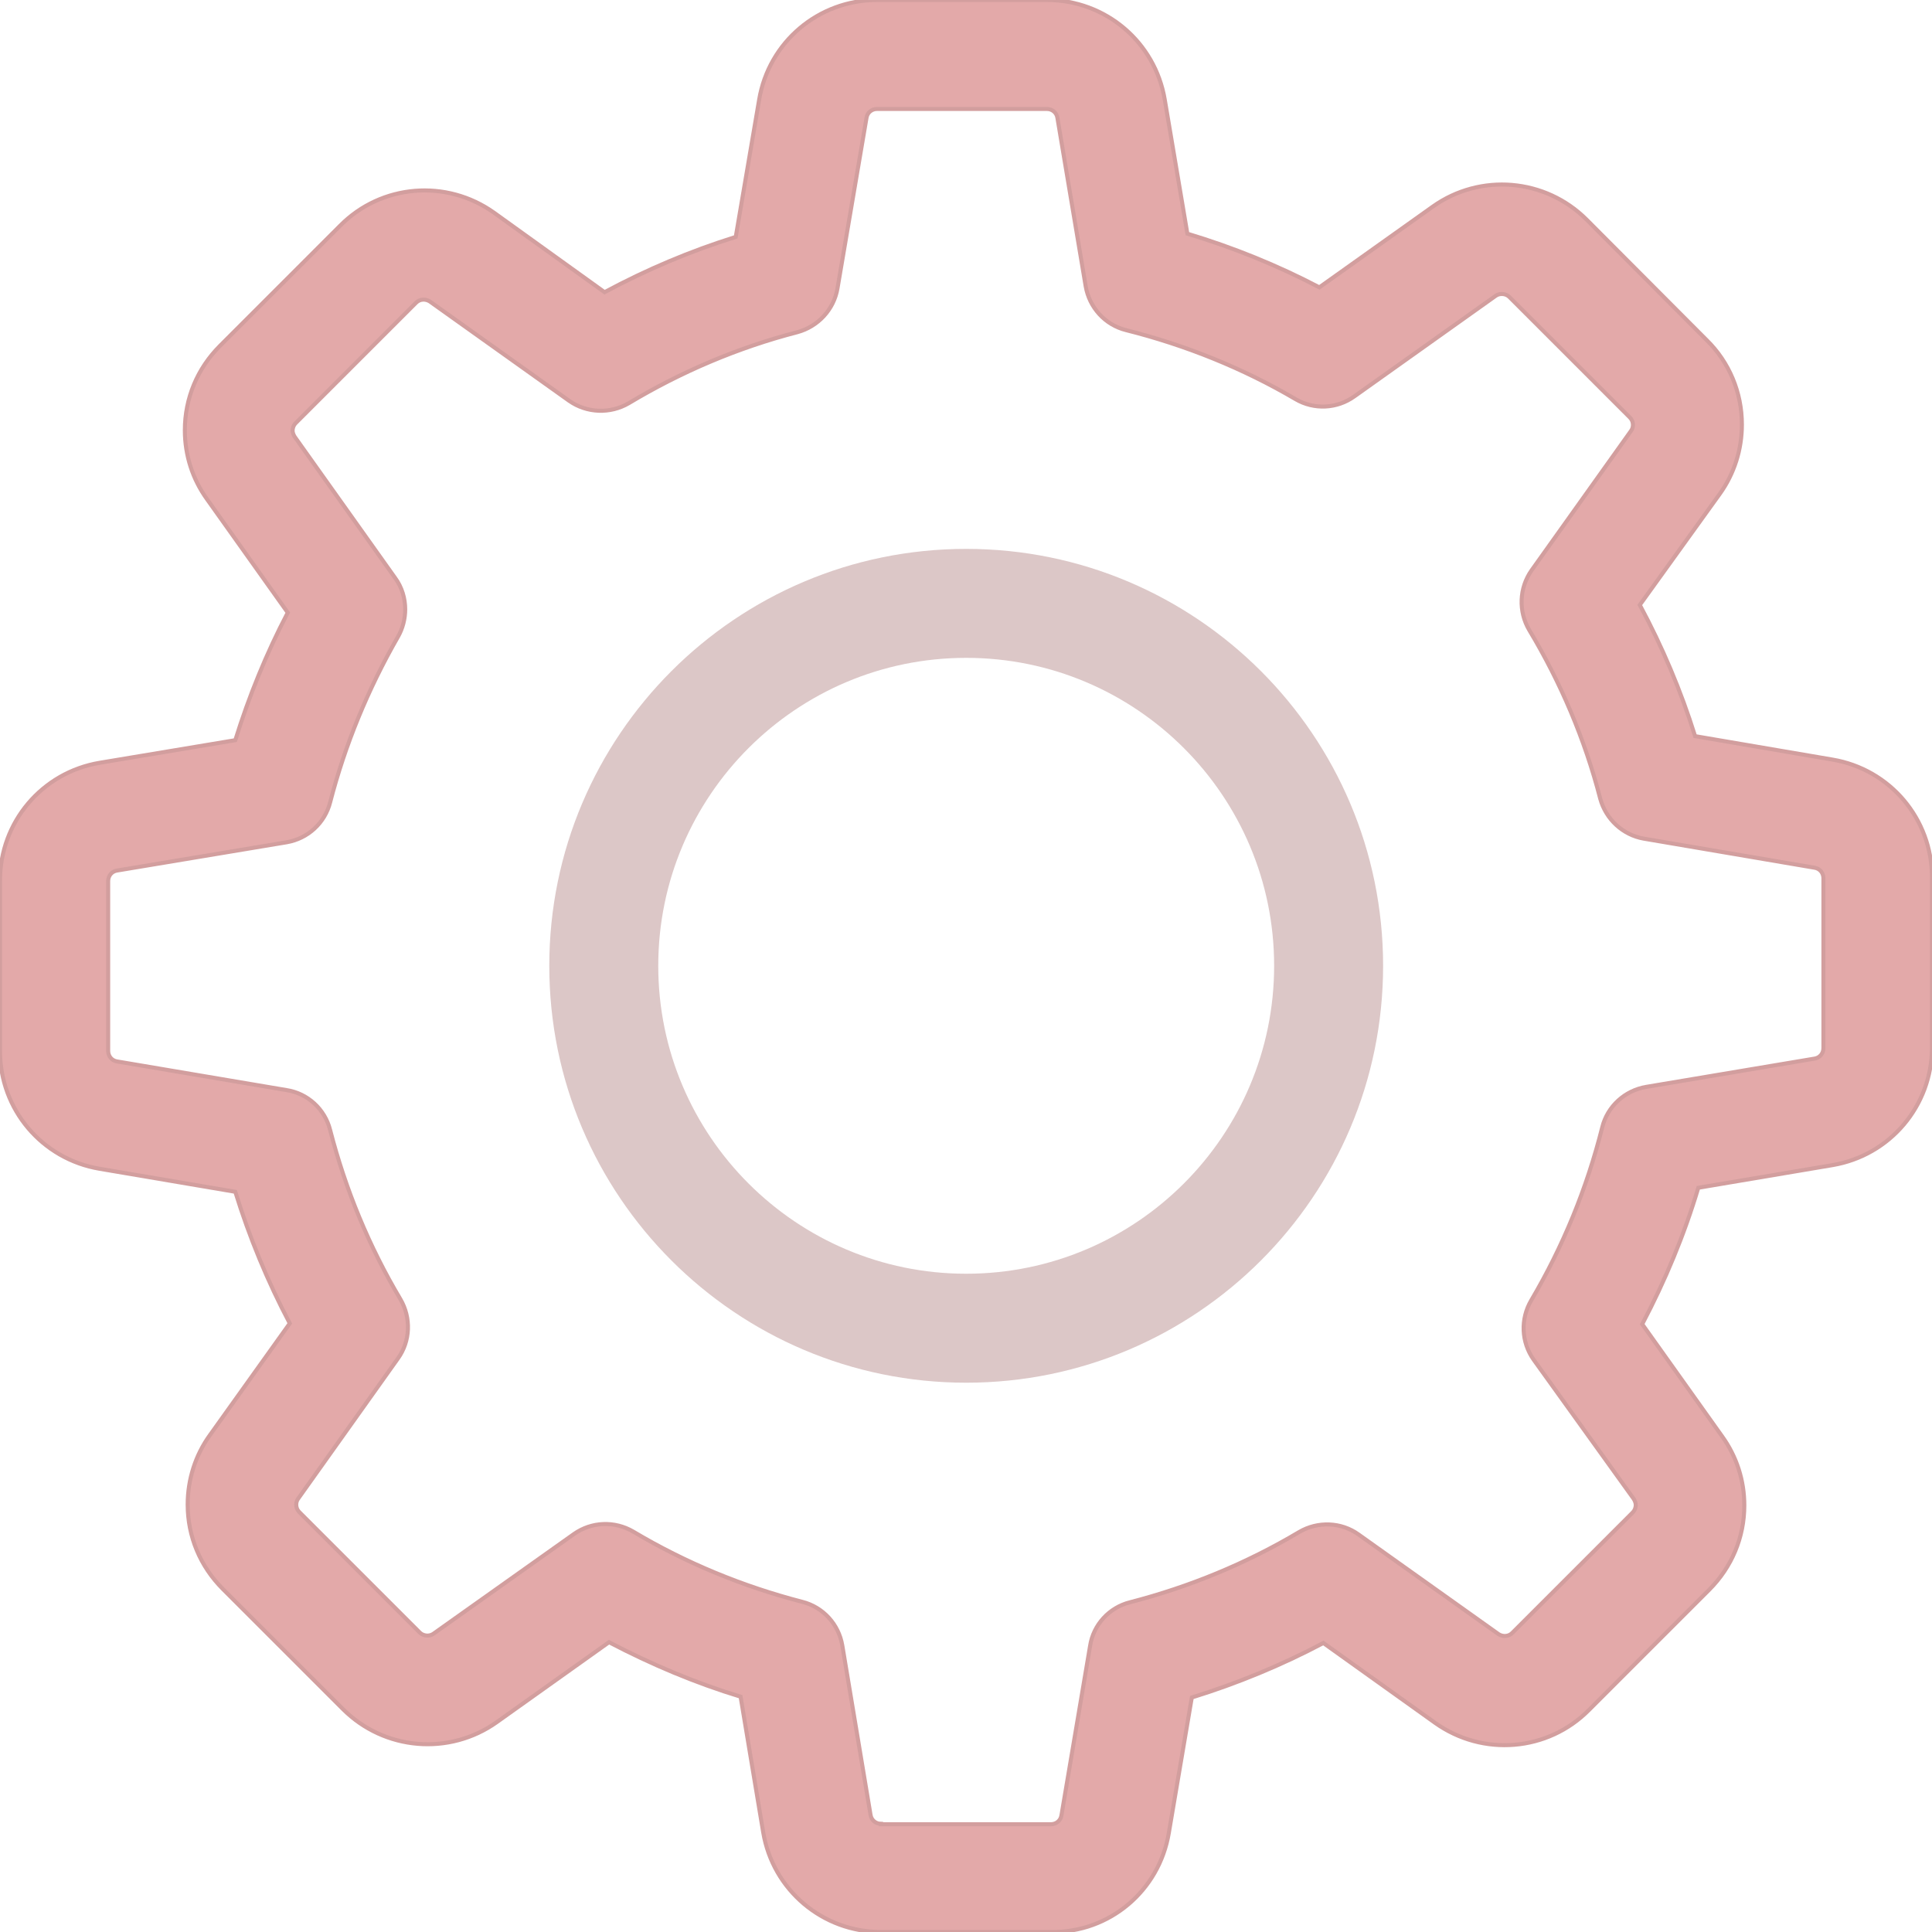 <svg id="evwoix6fjrr81" xmlns="http://www.w3.org/2000/svg" xmlns:xlink="http://www.w3.org/1999/xlink" viewBox="0 0 478.703 478.703" shape-rendering="geometricPrecision" text-rendering="geometricPrecision"><style><![CDATA[#evwoix6fjrr84_tr {animation: evwoix6fjrr84_tr__tr 3000ms linear infinite normal forwards}@keyframes evwoix6fjrr84_tr__tr { 0% {transform: translate(239.352px,239.35px) rotate(90deg)} 100% {transform: translate(239.352px,239.35px) rotate(0deg)} }]]></style><defs><filter id="evwoix6fjrr84-filter" x="-400%" width="600%" y="-400%" height="600%"><feColorMatrix id="evwoix6fjrr84-filter-grayscale-0" type="matrix" values="0.433 0.515 0.052 0 0 0.153 0.795 0.052 0 0 0.153 0.515 0.332 0 0 0 0 0 1 0" result="result"/></filter></defs><g id="evwoix6fjrr82"><g id="evwoix6fjrr83"><g id="evwoix6fjrr84_tr" transform="translate(239.352,239.35) rotate(90)"><path id="evwoix6fjrr84" d="M454.2,189.101L420.6,183.401C417.1,172.101,412.6,161.201,407.1,150.801L426.9,123.101C435.3,111.301,434,95.201,423.7,85.001L393.9,55.201C388.3,49.601,380.9,46.501,373,46.501C366.8,46.501,360.9,48.401,355.9,52.001L328.1,71.801C317.3,66.101,306,61.401,294.3,57.901L288.7,24.701C286.3,10.401,274,0.001,259.5,0.001L217.4,0.001C202.9,0.001,190.6,10.401,188.2,24.701L182.4,58.701C171.2,62.201,160.3,66.801,149.9,72.401L122.4,52.601C117.4,49.001,111.4,47.101,105.2,47.101C97.3,47.101,89.8,50.201,84.3,55.801L54.4,85.601C44.2,95.801,42.8,111.901,51.2,123.701L71.2,151.801C65.7,162.301,61.3,173.201,57.9,184.501L24.7,190.101C10.4,192.501,-0,204.801,-0,219.301L-0,261.401C-0,275.901,10.4,288.201,24.7,290.601L58.7,296.401C62.2,307.601,66.8,318.501,72.4,328.901L52.7,356.301C44.3,368.101,45.6,384.201,55.9,394.401L85.7,424.201C91.3,429.801,98.7,432.901,106.6,432.901C112.8,432.901,118.7,431.001,123.7,427.401L151.8,407.401C161.9,412.701,172.5,417.001,183.4,420.401L189,454.001C191.4,468.301,203.7,478.701,218.2,478.701L260.4,478.701C274.9,478.701,287.2,468.301,289.6,454.001L295.3,420.401C306.6,416.901,317.5,412.401,327.9,406.901L355.6,426.701C360.6,430.301,366.6,432.201,372.8,432.201L372.8,432.201C380.7,432.201,388.1,429.101,393.7,423.501L423.5,393.701C433.7,383.501,435.1,367.401,426.7,355.601L406.9,327.801C412.4,317.301,417,306.401,420.4,295.201L454,289.601C468.3,287.201,478.7,274.901,478.7,260.401L478.7,218.301C478.9,203.801,468.5,191.501,454.2,189.101ZM451.9,260.401C451.9,261.701,451,262.801,449.7,263.001L407.7,270.001C402.4,270.901,398.2,274.801,396.9,279.901C393.1,294.601,387.3,308.701,379.5,321.801C376.8,326.401,377,332.101,380.1,336.501L404.8,371.301C405.5,372.301,405.4,373.801,404.5,374.701L374.7,404.501C374,405.201,373.3,405.301,372.8,405.301C372.2,405.301,371.7,405.101,371.3,404.801L336.6,380.101C332.3,377.001,326.5,376.801,321.9,379.501C308.8,387.301,294.7,393.101,280,396.901C274.8,398.201,270.9,402.501,270.1,407.701L263,449.701C262.8,451.001,261.7,451.901,260.4,451.901L218.3,451.901C217,451.901,215.9,451.001,215.7,449.701L208.7,407.701C207.8,402.401,203.9,398.201,198.8,396.901C184.5,393.201,170.7,387.501,157.8,380.101C155.7,378.901,153.3,378.301,151,378.301C148.3,378.301,145.5,379.101,143.2,380.801L108.2,405.701C107.7,406.001,107.2,406.201,106.7,406.201C106.3,406.201,105.5,406.101,104.8,405.401L75,375.601C74.1,374.701,74,373.301,74.7,372.201L99.3,337.701C102.4,333.301,102.6,327.501,99.9,322.901C92.1,309.901,86.1,295.801,82.3,281.101C80.9,276.001,76.7,272.101,71.5,271.201L29.2,264.001C27.9,263.801,27,262.701,27,261.401L27,219.301C27,218.001,27.9,216.901,29.2,216.701L70.9,209.701C76.2,208.801,80.5,204.901,81.8,199.701C85.5,185.001,91.2,170.801,98.9,157.701C101.6,153.101,101.3,147.401,98.2,143.101L73.3,108.101C72.6,107.101,72.7,105.601,73.6,104.701L103.4,74.901C104.1,74.201,104.8,74.101,105.3,74.101C105.9,74.101,106.4,74.301,106.8,74.601L141.3,99.201C145.7,102.301,151.5,102.501,156.1,99.801C169.1,92.001,183.2,86.001,197.9,82.201C203,80.801,206.9,76.601,207.8,71.401L215,29.101C215.2,27.801,216.3,26.901,217.6,26.901L259.7,26.901C261,26.901,262.1,27.801,262.3,29.101L269.3,70.801C270.2,76.101,274.1,80.401,279.3,81.701C294.4,85.501,308.8,91.401,322.2,99.301C326.8,102.001,332.5,101.801,336.9,98.701L371.4,73.901C371.9,73.601,372.4,73.401,372.9,73.401C373.3,73.401,374.1,73.501,374.8,74.201L404.6,104.001C405.5,104.901,405.6,106.301,404.9,107.401L380.2,142.101C377.1,146.401,376.9,152.201,379.6,156.801C387.4,169.901,393.2,184.001,397,198.701C398.3,203.901,402.6,207.801,407.8,208.601L449.8,215.701C451.1,215.901,452,217.001,452,218.301L452,260.401L451.9,260.401Z" transform="translate(-239.352,-239.35)" filter="url(#evwoix6fjrr84-filter)" fill="rgb(227,169,169)" stroke="rgb(210,158,158)" stroke-width="1"/></g><path id="evwoix6fjrr85" d="M239.4,136.001C182.4,136.001,136.1,182.301,136.1,239.301C136.1,296.301,182.4,342.601,239.4,342.601C296.4,342.601,342.7,296.301,342.7,239.301C342.7,182.301,296.4,136.001,239.4,136.001ZM239.4,315.601C197.3,315.601,163.1,281.401,163.1,239.301C163.1,197.201,197.3,163.001,239.4,163.001C281.5,163.001,315.7,197.201,315.7,239.301C315.7,281.401,281.5,315.601,239.4,315.601Z" fill="rgb(220,199,199)" stroke="none" stroke-width="1"/></g></g></svg>